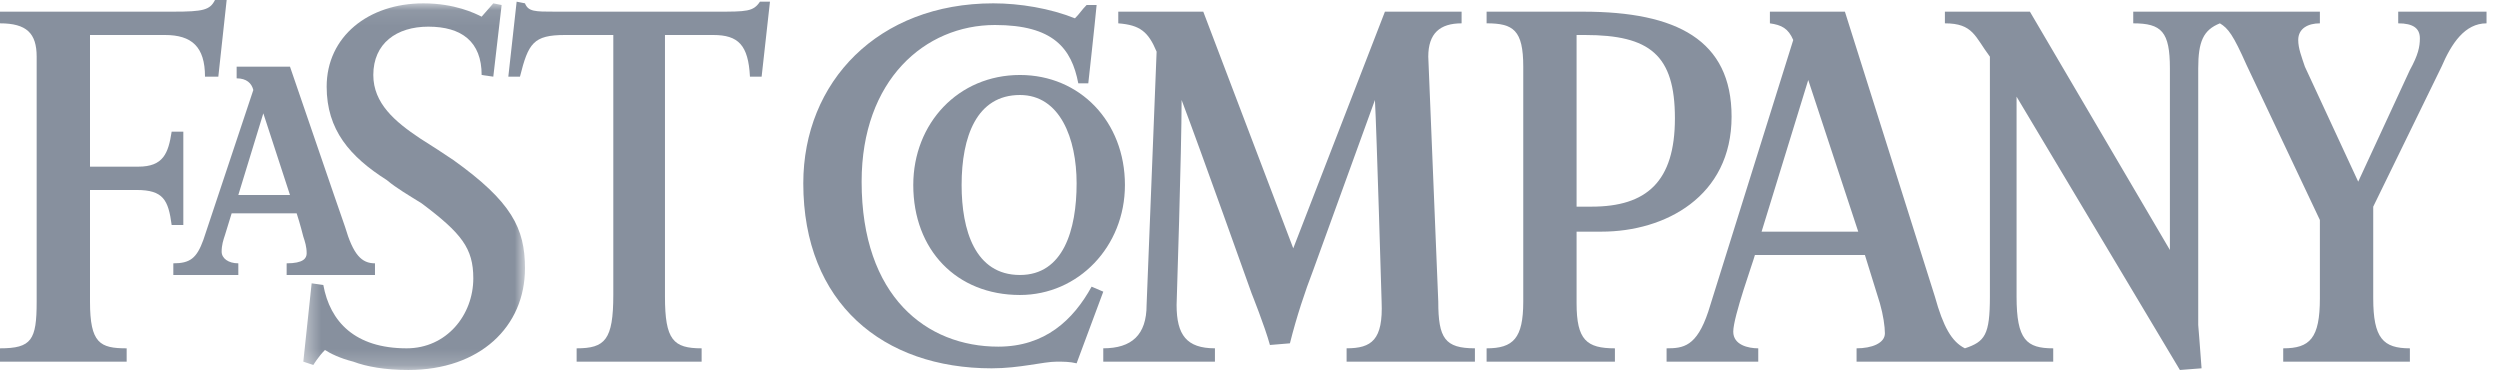 <?xml version="1.0" encoding="UTF-8"?>
<svg width="155px" height="23px" viewBox="0 0 155 23" version="1.1" xmlns="http://www.w3.org/2000/svg" xmlns:xlink="http://www.w3.org/1999/xlink">
    <!-- Generator: Sketch 49.3 (51167) - http://www.bohemiancoding.com/sketch -->
    <title>logo-fastco</title>
    <desc>Created with Sketch.</desc>
    <defs>
        <polygon id="path-1" points="14.128 22.807 0.384 22.807 0.384 0.075 14.128 0.075"></polygon>
    </defs>
    <g id="02-Homepage" stroke="none" stroke-width="1" fill="none" fill-rule="evenodd">
        <g id="Homepage-Wireframe" transform="translate(-618, -5030)">
            <g id="Group" transform="translate(618, 4986)">
                <g id="logo-fastco" transform="translate(0, 44)">
                    <path d="M73.26,6.2 C73.26,9.3 72.949,18.909 72.949,18.909 C72.949,20.769 73.57,21.595 75.326,21.595 L75.326,22.423 L68.403,22.423 L68.403,21.595 C70.16,21.595 71.089,20.769 71.089,18.909 L71.71,3.203 C71.193,1.963 70.676,1.55 69.333,1.447 L69.333,0.723 L74.603,0.723 L80.182,15.396 L85.866,0.723 L90.619,0.723 L90.619,1.447 C89.276,1.447 88.553,2.066 88.553,3.513 L89.173,18.702 C89.173,20.975 89.585,21.595 91.445,21.595 L91.445,22.423 L83.489,22.423 L83.489,21.595 C85.04,21.595 85.762,21.079 85.66,18.702 C85.66,18.702 85.349,8.059 85.246,6.2 L81.423,16.739 C80.906,18.082 80.39,19.632 79.975,21.286 L78.736,21.389 C78.426,20.252 77.599,18.186 77.599,18.186 C77.599,18.186 74.397,9.196 73.26,6.2" id="Fill-1" fill="#87909E"></path>
                    <path d="M66.75,22.526 C66.337,22.423 65.924,22.423 65.51,22.423 C64.683,22.423 63.237,22.836 61.481,22.836 C54.764,22.836 49.804,18.806 49.804,11.365 C49.804,5.063 54.454,0.207 61.583,0.207 C63.237,0.207 65.097,0.517 66.647,1.136 C66.956,0.827 67.061,0.62 67.37,0.31 L67.99,0.31 C67.887,1.447 67.474,5.166 67.474,5.166 L66.854,5.166 C66.44,2.996 65.304,1.55 61.687,1.55 C57.347,1.55 53.421,4.96 53.421,11.263 C53.421,18.393 57.45,21.492 61.893,21.492 C64.787,21.492 66.543,19.839 67.68,17.773 L68.404,18.083 L66.75,22.526 Z" id="Fill-3" fill="#87909E"></path>
                    <path d="M47.221,4.753 L46.497,4.753 C46.395,2.79 45.774,2.17 44.224,2.17 L41.228,2.17 L41.228,18.392 C41.228,21.079 41.745,21.596 43.501,21.596 L43.501,22.422 L35.751,22.422 L35.751,21.596 C37.509,21.596 38.025,21.079 38.025,18.289 L38.025,2.17 L35.029,2.17 C33.065,2.17 32.755,2.686 32.238,4.753 L31.516,4.753 L32.032,0.104 L32.548,0.206 C32.755,0.723 33.168,0.723 34.409,0.723 L44.431,0.723 C46.291,0.723 46.704,0.723 47.117,0.104 L47.738,0.104 L47.221,4.753 Z" id="Fill-5" fill="#87909E"></path>
                    <g id="Group-9" transform="translate(18.421, 0.132)">
                        <mask id="mask-2" fill="white">
                            <use xlink:href="#path-1"></use>
                        </mask>
                        <g id="Clip-8"></g>
                        <path d="M6.894,22.807 C5.448,22.807 4.311,22.601 3.484,22.291 C2.657,22.084 2.038,21.774 1.727,21.567 C1.314,21.981 1.005,22.497 1.005,22.497 L0.384,22.291 L0.901,17.434 L1.625,17.537 C2.038,19.811 3.587,21.464 6.791,21.464 C9.27,21.464 10.924,19.397 10.924,17.124 C10.924,15.264 10.201,14.334 7.72,12.475 C6.894,11.958 6.171,11.544 5.551,11.027 C3.277,9.581 1.832,7.928 1.832,5.241 C1.832,2.141 4.414,0.075 7.825,0.075 C9.787,0.075 11.028,0.695 11.441,0.901 L12.164,0.075 L12.68,0.178 L12.164,4.621 L11.441,4.518 C11.441,2.451 10.201,1.521 8.135,1.521 C6.171,1.521 4.724,2.554 4.724,4.518 C4.724,6.275 6.068,7.412 7.618,8.445 C8.444,8.961 9.064,9.375 9.684,9.788 C13.3,12.371 14.128,14.024 14.128,16.504 C14.128,20.12 11.337,22.807 6.894,22.807" id="Fill-7" fill="#87909E" mask="url(#mask-2)"></path>
                    </g>
                    <path d="M13.536,4.753 L12.71,4.753 C12.71,2.893 11.883,2.17 10.229,2.17 L5.58,2.17 L5.58,10.333 L8.576,10.333 C10.126,10.333 10.436,9.506 10.643,8.163 L11.366,8.163 L11.366,13.949 L10.643,13.949 C10.436,12.399 10.126,11.779 8.473,11.779 L5.58,11.779 L5.58,18.702 C5.58,21.285 6.199,21.596 7.853,21.596 L7.853,22.422 L8.77197266e-05,22.422 L8.77197266e-05,21.596 C1.963,21.596 2.273,21.079 2.273,18.702 L2.273,3.513 C2.273,2.066 1.654,1.447 8.77197266e-05,1.447 L8.77197266e-05,0.723 L10.746,0.723 C12.605,0.723 13.019,0.62 13.329,0 L14.053,0 L13.536,4.753 Z" id="Fill-10" fill="#87909E"></path>
                    <path d="M112.111,4.96 L109.218,14.363 L115.211,14.363 L112.111,4.96 Z M125.027,5.993 L125.027,18.392 C125.027,21.079 125.648,21.596 127.3,21.596 L127.3,22.422 L115.107,22.422 L115.107,21.596 C116.038,21.596 116.864,21.285 116.864,20.665 C116.864,20.253 116.761,19.528 116.554,18.806 L115.624,15.809 L108.805,15.809 C108.701,16.222 107.462,19.633 107.462,20.563 C107.462,21.389 108.391,21.596 109.012,21.596 L109.012,22.422 L103.328,22.422 L103.328,21.596 C104.362,21.596 105.188,21.492 105.912,19.322 L111.181,2.48 C110.871,1.756 110.458,1.55 109.734,1.447 L109.734,0.723 L114.384,0.723 L119.964,18.392 C120.481,20.253 120.998,21.182 121.824,21.596 C123.063,21.182 123.374,20.769 123.374,18.392 L123.374,3.513 C122.443,2.273 122.341,1.447 120.584,1.447 L120.584,0.723 L125.854,0.723 L134.534,15.499 L134.534,4.236 C134.534,1.963 134.017,1.447 132.261,1.447 L132.261,0.723 L143.833,0.723 L143.833,1.447 C143.11,1.447 142.49,1.756 142.49,2.48 C142.49,2.997 142.696,3.513 142.903,4.134 L146.209,11.263 L149.413,4.34 C149.928,3.41 150.032,2.893 150.032,2.377 C150.032,1.756 149.62,1.447 148.689,1.447 L148.689,0.723 L154.165,0.723 L154.165,1.447 C152.822,1.447 151.996,2.686 151.376,4.134 L147.14,12.813 L147.14,18.496 C147.14,20.976 147.76,21.596 149.413,21.596 L149.413,22.422 L141.559,22.422 L141.559,21.596 C143.213,21.596 143.833,20.976 143.833,18.496 L143.833,13.64 L139.286,4.029 C138.46,2.17 138.15,1.756 137.634,1.447 C136.6,1.86 136.29,2.584 136.29,4.236 L136.29,20.149 C136.29,20.149 136.393,21.389 136.497,22.835 L135.154,22.939 L125.027,5.993 Z" id="Fill-12" fill="#87909E"></path>
                    <path d="M98.265,2.17 L97.748,2.17 L97.748,12.812 L98.679,12.812 C102.088,12.812 103.845,11.263 103.845,7.336 C103.845,3.41 102.295,2.17 98.265,2.17 M99.298,14.362 L97.748,14.362 L97.748,18.805 C97.748,21.079 98.368,21.596 100.125,21.596 L100.125,22.422 L92.169,22.422 L92.169,21.596 C93.823,21.596 94.442,20.976 94.442,18.702 L94.442,4.133 C94.442,1.86 93.823,1.446 92.169,1.446 L92.169,0.724 L98.162,0.724 C103.948,0.724 107.358,2.48 107.358,7.232 C107.358,12.192 103.225,14.362 99.298,14.362" id="Fill-14" fill="#87909E"></path>
                    <path d="M63.237,5.89 C60.55,5.89 59.62,8.473 59.62,11.47 C59.62,14.26 60.447,17.049 63.237,17.049 C65.923,17.049 66.75,14.26 66.75,11.366 C66.75,8.577 65.717,5.89 63.237,5.89 M63.237,18.289 C59.31,18.289 56.623,15.499 56.623,11.47 C56.623,7.646 59.414,4.649 63.237,4.649 C66.957,4.649 69.746,7.543 69.746,11.47 C69.746,15.292 66.853,18.289 63.237,18.289" id="Fill-16" fill="#87909E"></path>
                    <path d="M16.326,7.026 L14.776,12.089 L17.979,12.089 L16.326,7.026 Z M17.772,17.05 L17.772,16.326 C18.806,16.326 19.013,16.016 19.013,15.707 C19.013,15.293 18.909,14.982 18.806,14.673 C18.806,14.673 18.599,13.845 18.392,13.225 L14.363,13.225 L13.949,14.57 C13.846,14.879 13.742,15.189 13.742,15.602 C13.742,16.016 14.156,16.326 14.776,16.326 L14.776,17.05 L10.746,17.05 L10.746,16.326 C11.779,16.326 12.193,16.016 12.606,14.879 L15.706,5.58 C15.603,5.166 15.292,4.857 14.672,4.857 L14.672,4.133 L17.979,4.133 C20.665,11.986 21.389,14.053 21.389,14.053 C21.906,15.809 22.422,16.326 23.249,16.326 L23.249,17.05 L17.772,17.05 Z" id="Fill-18" fill="#87909E"></path>
                </g>
            </g>
        </g>
    </g>
</svg>